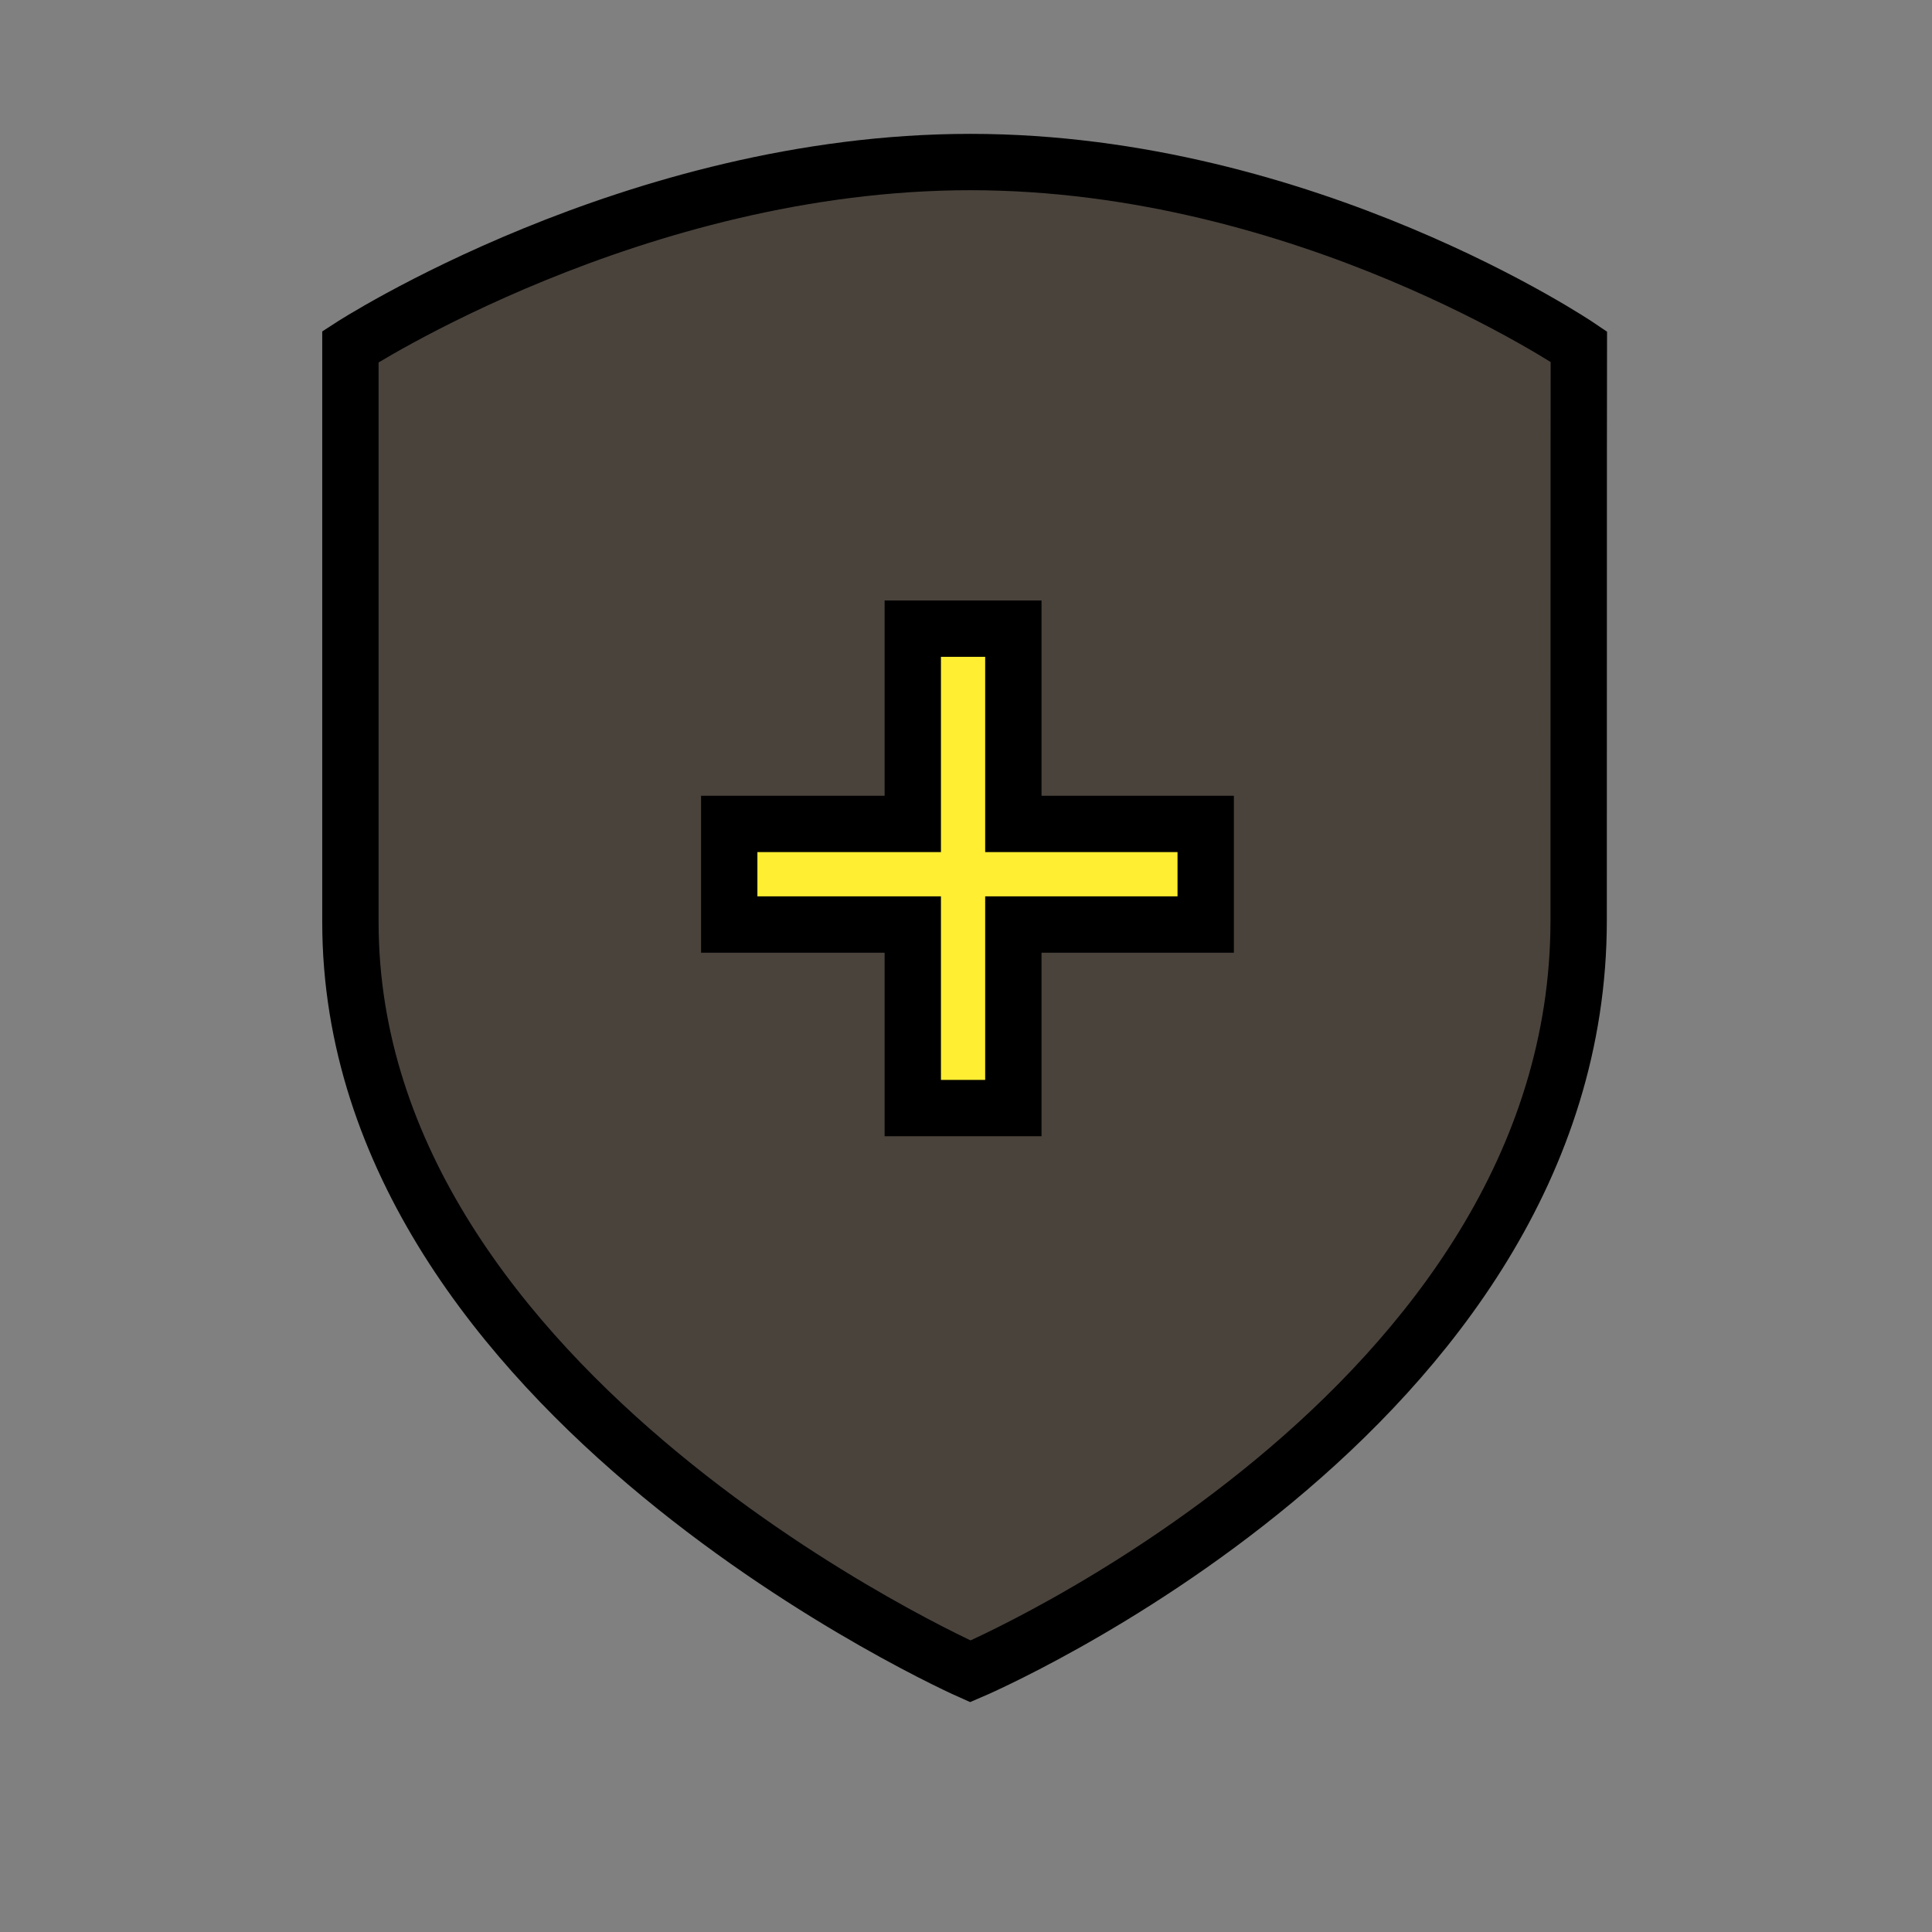 <svg viewBox="-1.7 -1.7 20.40 20.40" version="1.1" xmlns="http://www.w3.org/2000/svg" 
xmlns:xlink="http://www.w3.org/1999/xlink" class="si-glyph si-glyph-shield-plus" fill="#000000" 
stroke="#000000"><rect x="-1.7" y="-1.7" width="20.40" height="20.40" fill="#808080" stroke="none"/><g id="SVGRepo_bgCarrier" stroke-width="0" transform="translate(4.25,4.25), scale(0.5)"><rect x="-1.7" y="-1.7" width="20.40" height="20.40" rx="10.2" fill="#ffee32" strokewidth="0"></rect></g><g id="SVGRepo_tracerCarrier" stroke-linecap="round" stroke-linejoin="round"></g><g id="SVGRepo_iconCarrier"> <title>752</title> <defs> </defs> <g stroke-width="0.595" fill="none" fill-rule="evenodd"> <path d="M2,1.961 L2,8.035 C2,13.051 8.546,15.948 8.546,15.948 C8.546,15.948 14.969,13.218 14.969,8.019 C14.969,2.823 14.971,1.96 14.971,1.96 C14.971,1.96 12.094,0.011 8.546,0.011 C4.998,0.011 2,1.961 2,1.961 Z M11.031,8.062 L9,8.062 L9,10 L7.938,10 L7.938,8.062 L6,8.062 L6,7 L7.938,7 L7.938,4.938 L9,4.938 L9,7 L11.031,7 L11.031,8.062 L11.031,8.062 Z" 
fill="#4a433c" class="si-glyph-fill"> </path> </g> </g></svg>
